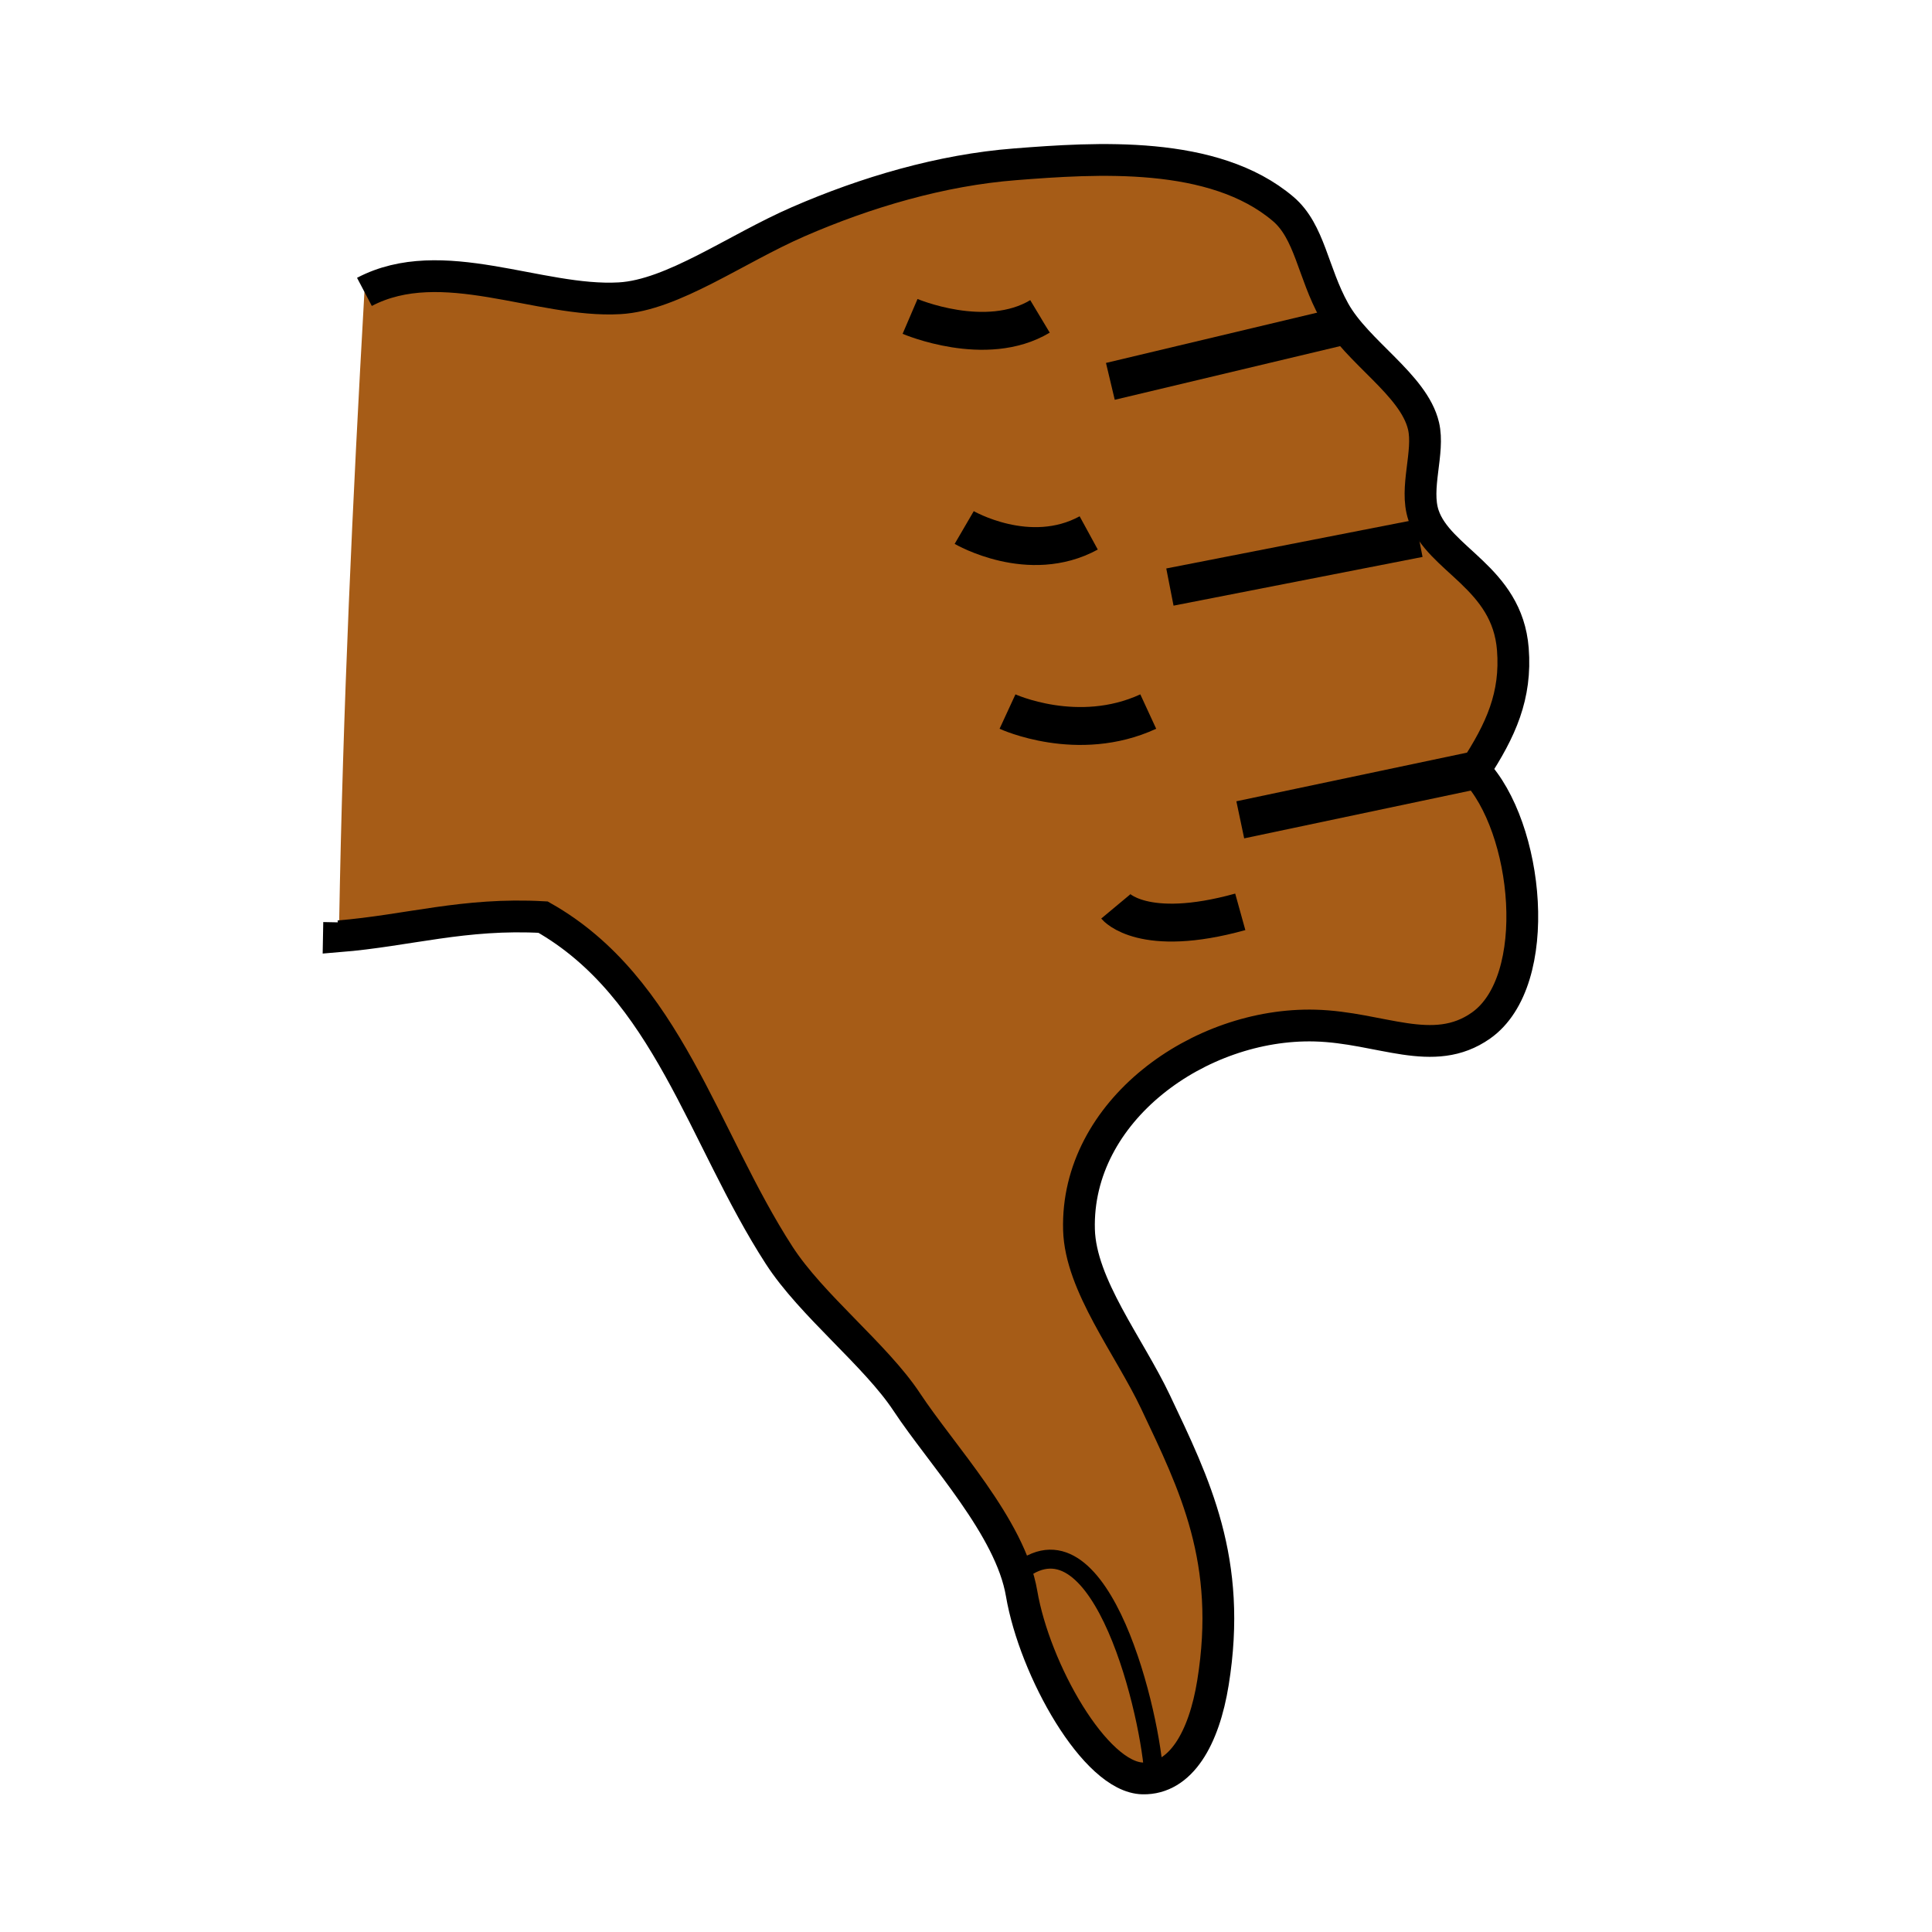 <?xml version="1.0"?><svg xmlns="http://www.w3.org/2000/svg" width="850.89" height="850.89" viewBox="0 0 850.89 850.89" overflow="visible"><path d="M149.37 406.23c1.65-94.63 5.97-186.58 11.13-277.68 34.13-17.92 76.94 4.85 112.4 2.81 23.42-1.34 51.1-21.72 78.69-33.72 29.78-12.96 62.97-22.76 95.521-25.28 35.359-2.76 87.399-6.37 118.02 19.67 11.75 9.99 13.03 27.93 22.49 44.96 10.02 18.09 35.03 32.41 39.32 50.58 2.739 11.58-4.04 27.31 0 39.33 6.649 19.72 36.859 27.35 39.35 59 1.6 20.51-5.22 35.6-16.87 53.4 23.83 24.7 30.84 92.681 2.82 112.38-21.07 14.83-44.07.78-73.061 0-50.87-1.35-105.42 37.521-103.97 89.931.69 24.39 22 51.149 33.72 75.859 17.19 36.29 33.98 69.84 25.28 123.65-3.93 24.35-14.05 42.47-30.89 42.13-20.98-.41-47.67-47.89-53.391-81.48-4.96-29.14-35.12-60.88-50.58-84.3-13.66-20.689-41.95-42.59-56.19-64.62-33.64-52.01-49.24-117.96-103.98-148.93-34.72-1.94-59.6 5.97-89.92 8.44.041-2.05.071-4.09.111-6.13z" fill="#a65c17" class="aac-skin-fill"></path><path d="M160.5 128.55c34.13-17.92 76.94 4.85 112.4 2.81 23.42-1.34 51.1-21.72 78.69-33.72 29.78-12.96 62.97-22.76 95.521-25.28 35.359-2.76 87.399-6.37 118.02 19.67 11.75 9.99 13.03 27.93 22.49 44.96 10.02 18.09 35.03 32.41 39.32 50.58 2.739 11.58-4.04 27.31 0 39.33 6.649 19.72 36.859 27.35 39.35 59 1.6 20.51-5.22 35.6-16.87 53.4 23.83 24.7 30.84 92.681 2.82 112.38-21.07 14.83-44.07.78-73.061 0-50.87-1.35-105.42 37.521-103.97 89.931.69 24.39 22 51.149 33.72 75.859 17.19 36.29 33.98 69.84 25.28 123.65-3.93 24.35-14.05 42.47-30.89 42.13-20.98-.41-47.67-47.89-53.391-81.48-4.96-29.14-35.12-60.88-50.58-84.3-13.66-20.689-41.95-42.59-56.19-64.62-33.64-52.01-49.24-117.96-103.98-148.93-34.72-1.94-59.6 5.97-89.92 8.44.04-2.05.07-4.09.11-6.13" fill="none" stroke="#000" stroke-width="14"></path><path fill="none" stroke="#000" stroke-width="16.688" d="M589.155 144.117l-100.13 23.841M624.915 237.095L515.25 258.551M649.423 339.298l-103.181 21.766M443.729 313.384s30.993 14.304 61.985 0M491.41 399.209s11.92 14.304 54.832 2.384"></path><path d="M446.113 694.829c36.714-35.546 59.601 54.834 61.985 85.825" fill="none" stroke="#000" stroke-width="8.344"></path><path d="M424.656 232.327s28.608 16.688 54.832 2.384M400.816 139.349s33.376 14.304 57.217 0" fill="none" stroke="#000" stroke-width="16.688"></path><path fill="none" d="M.25.25h850.394v850.394H.25z"></path></svg>